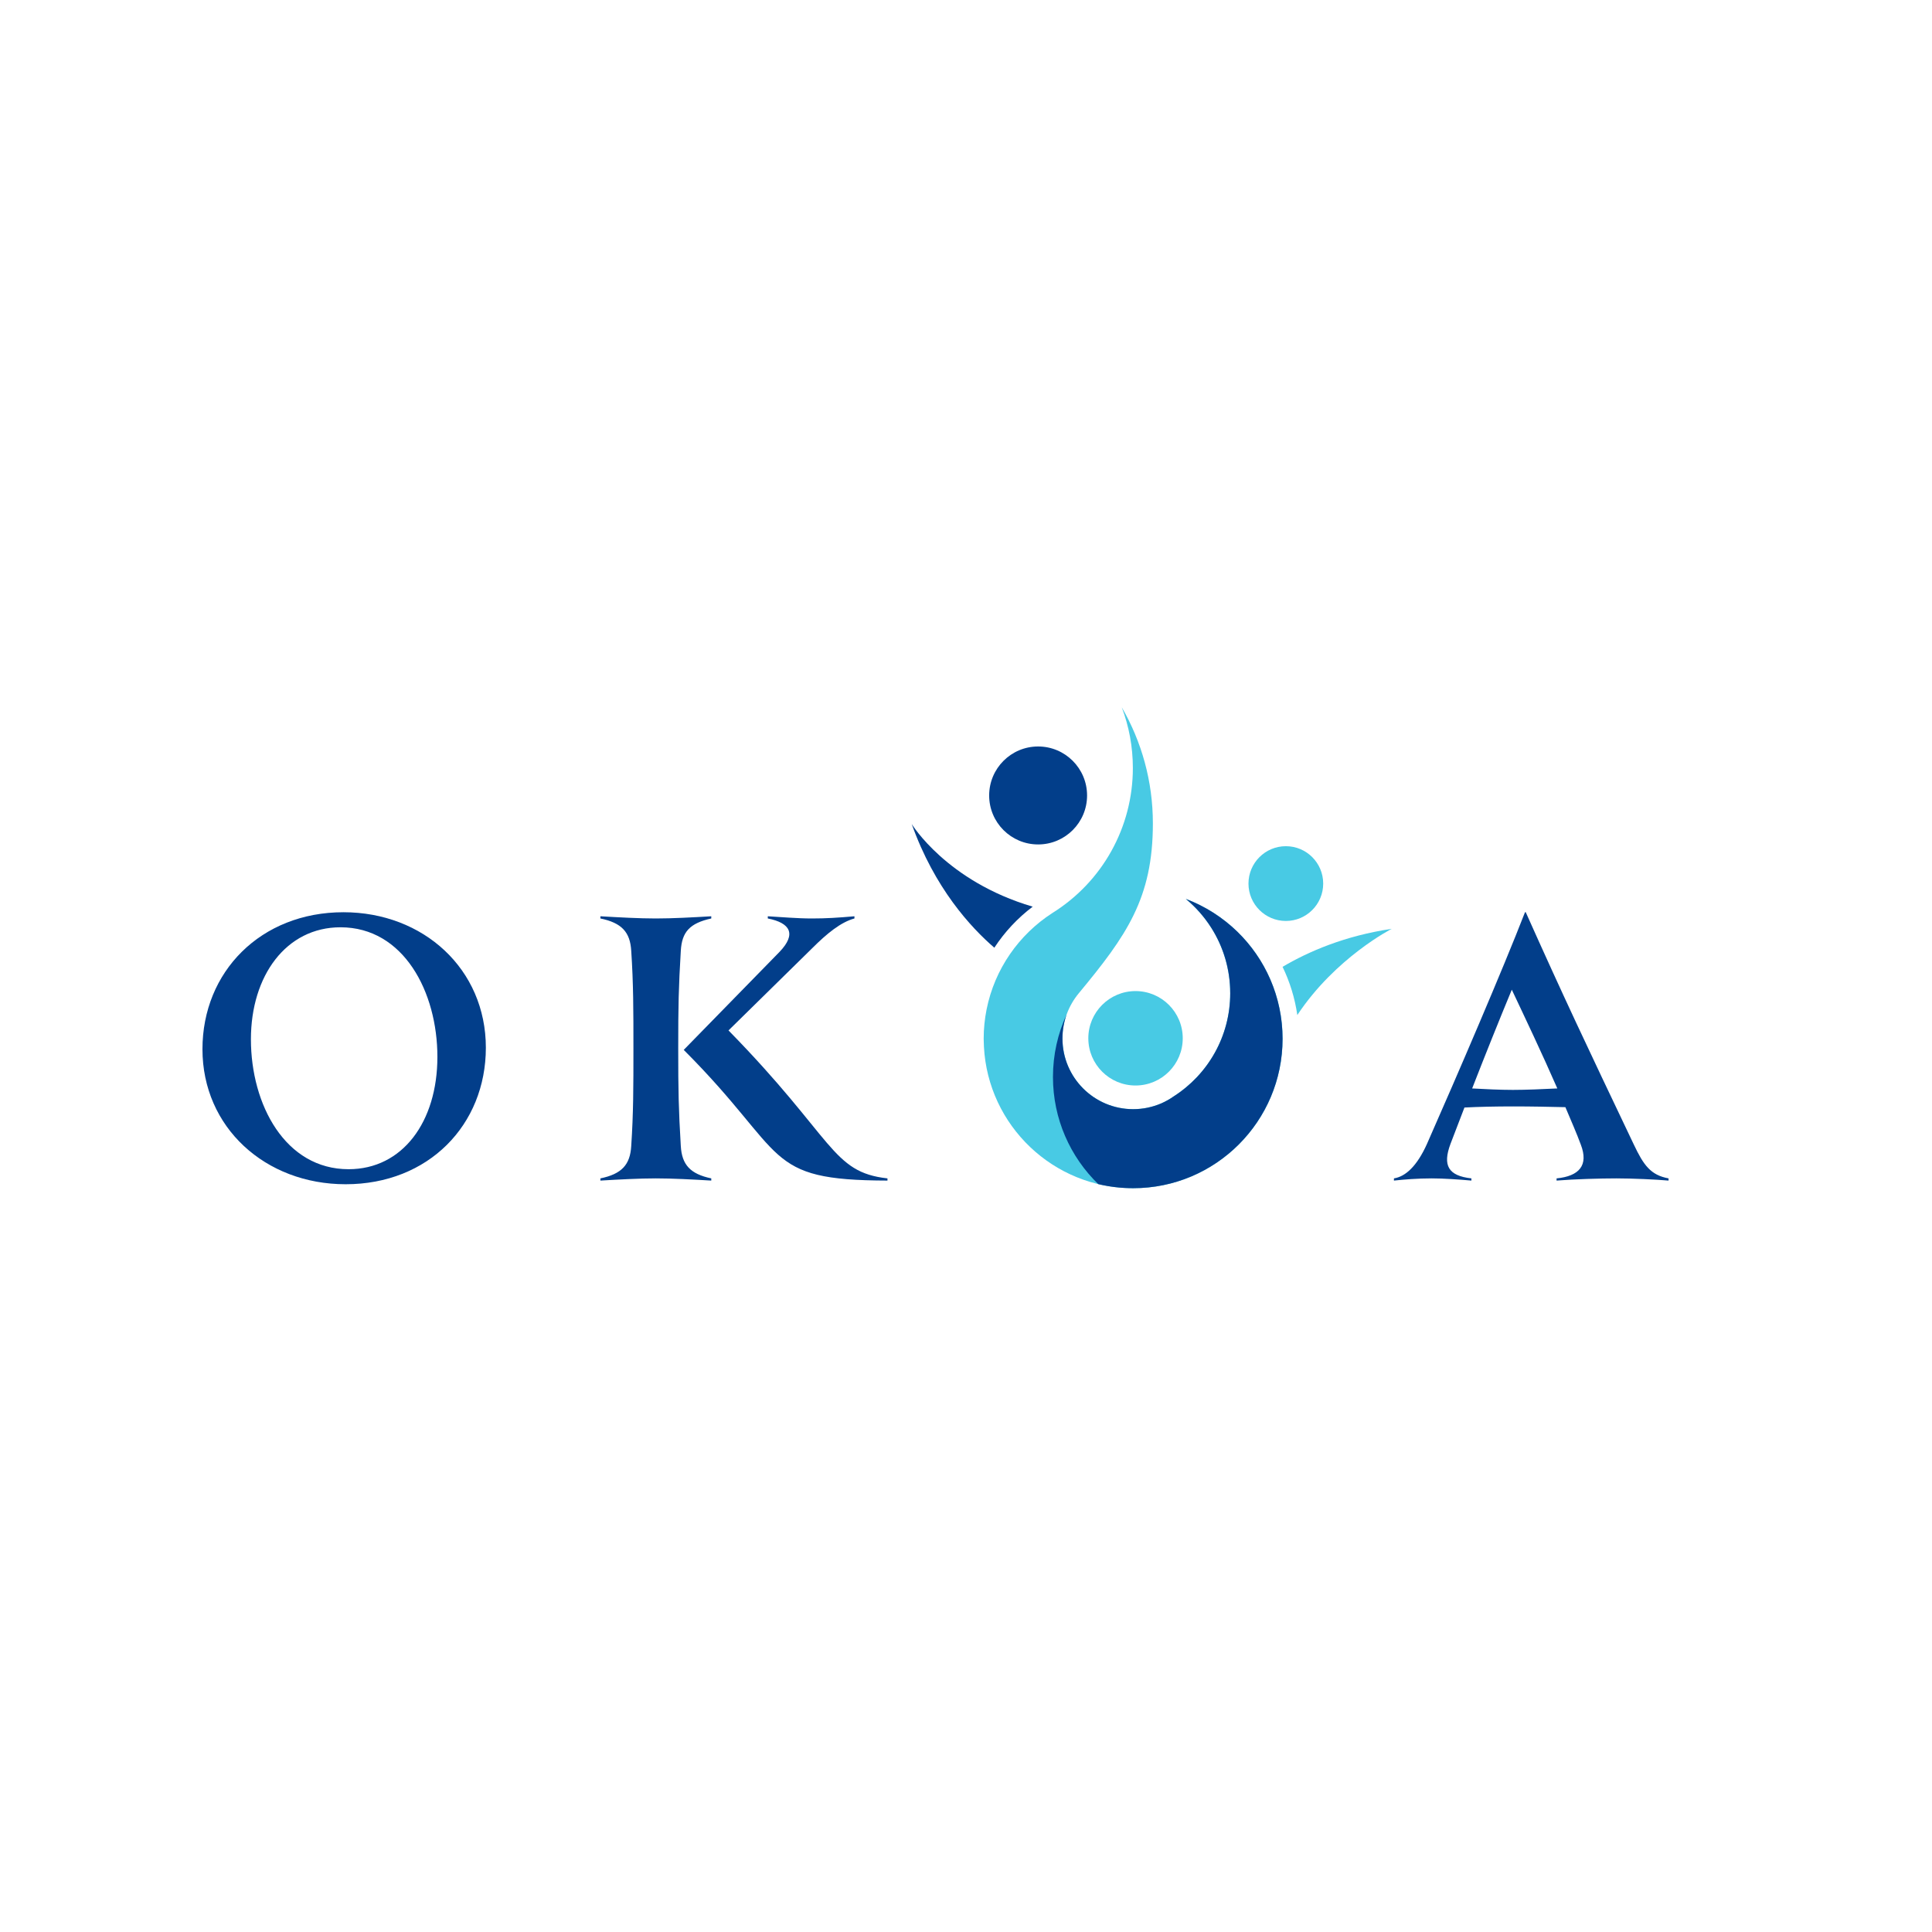 <svg xmlns="http://www.w3.org/2000/svg" xmlns:xlink="http://www.w3.org/1999/xlink" width="500" zoomAndPan="magnify" viewBox="0 0 375 375" height="500" preserveAspectRatio="xMidYMid meet" version="1.0"><defs><g/><clipPath id="e32d9aedc8"><path d="M 190 137.293 L 249 137.293 L 249 230.789 L 190 230.789 Z M 190 137.293 " clip-rule="nonzero"/></clipPath><clipPath id="ca35f4c63b"><path d="M 176.965 159 L 201 159 L 201 184 L 176.965 184 Z M 176.965 159 " clip-rule="nonzero"/></clipPath><clipPath id="83f9e04a1c"><path d="M 248 180 L 270.004 180 L 270.004 198 L 248 198 Z M 248 180 " clip-rule="nonzero"/></clipPath><clipPath id="e962a12d97"><path d="M 204 174 L 249 174 L 249 230.789 L 204 230.789 Z M 204 174 " clip-rule="nonzero"/></clipPath><clipPath id="f8e0c13391"><path d="M 211.242 192.367 L 229.57 192.367 L 229.57 210.695 L 211.242 210.695 Z M 211.242 192.367 " clip-rule="nonzero"/></clipPath><clipPath id="e37d5fe258"><path d="M 220.406 192.367 C 215.344 192.367 211.242 196.469 211.242 201.531 C 211.242 206.594 215.344 210.695 220.406 210.695 C 225.465 210.695 229.57 206.594 229.57 201.531 C 229.57 196.469 225.465 192.367 220.406 192.367 Z M 220.406 192.367 " clip-rule="nonzero"/></clipPath></defs><g clip-path="url(#e32d9aedc8)"><path fill="#48cae4" d="M 190.98 203.152 C 191.77 218.457 204.43 230.629 219.945 230.629 C 235.961 230.629 248.949 217.645 248.949 201.629 C 248.949 189.207 241.137 178.617 230.168 174.48 C 235.43 178.832 238.785 185.414 238.785 192.785 C 238.785 201.188 234.422 208.574 227.828 212.797 C 227.062 213.34 226.23 213.801 225.371 214.18 C 223.703 214.887 221.871 215.289 219.945 215.289 C 212.359 215.289 206.223 209.145 206.223 201.566 C 206.223 198.234 207.406 195.199 209.367 192.82 C 218.668 181.594 223.773 174.363 223.773 159.828 C 223.773 151.613 221.574 143.918 217.734 137.289 C 219.129 140.953 219.887 144.926 219.887 149.082 C 219.887 160.559 213.977 171.16 204.273 177.211 C 197.773 181.395 193.059 188.094 191.496 195.93 C 191.129 197.773 190.93 199.676 190.93 201.625 C 190.934 202.137 190.957 202.645 190.98 203.152 Z M 190.98 203.152 " fill-opacity="1" fill-rule="evenodd"/></g><g clip-path="url(#ca35f4c63b)"><path fill="#023e8a" d="M 193 183.949 C 188.438 180.023 181.395 172.391 176.965 159.945 C 176.965 159.945 183.699 171.055 200.445 175.984 C 197.504 178.207 195 180.898 193 183.949 Z M 193 183.949 " fill-opacity="1" fill-rule="evenodd"/></g><g clip-path="url(#83f9e04a1c)"><path fill="#48cae4" d="M 248.945 187.66 C 253.992 184.684 261.035 181.633 270.137 180.285 C 270.137 180.285 259.23 185.828 251.809 197.02 C 251.336 193.734 250.355 190.578 248.945 187.66 Z M 248.945 187.66 " fill-opacity="1" fill-rule="evenodd"/></g><g clip-path="url(#e962a12d97)"><path fill="#023e8a" d="M 248.945 201.629 C 248.945 193.473 245.578 186.098 240.156 180.828 C 237.32 178.074 233.926 175.898 230.168 174.48 C 232.094 176.062 233.762 177.969 235.109 180.082 C 237.438 183.758 238.785 188.109 238.785 192.789 C 238.785 201.191 234.422 208.578 227.828 212.797 C 227.062 213.34 226.23 213.801 225.371 214.18 C 223.703 214.891 221.871 215.289 219.945 215.289 C 212.359 215.289 206.223 209.145 206.223 201.57 C 206.223 199.938 206.508 198.367 207.027 196.914 C 205.324 200.602 204.379 204.715 204.379 209.039 C 204.379 217.191 207.746 224.57 213.172 229.84 C 215.348 230.359 217.613 230.629 219.945 230.629 C 235.961 230.629 248.945 217.645 248.945 201.629 Z M 248.945 201.629 " fill-opacity="1" fill-rule="evenodd"/></g><path fill="#023e8a" d="M 201.5 144.891 C 206.746 144.891 211 149.145 211 154.402 C 211 159.652 206.746 163.906 201.5 163.906 C 196.25 163.906 191.996 159.652 191.996 154.402 C 191.996 149.145 196.25 144.891 201.5 144.891 Z M 201.5 144.891 " fill-opacity="1" fill-rule="evenodd"/><path fill="#48cae4" d="M 249.586 164.246 C 253.59 164.246 256.832 167.496 256.832 171.504 C 256.832 175.508 253.59 178.758 249.586 178.758 C 245.578 178.758 242.328 175.508 242.328 171.504 C 242.328 167.496 245.578 164.246 249.586 164.246 Z M 249.586 164.246 " fill-opacity="1" fill-rule="evenodd"/><g clip-path="url(#f8e0c13391)"><g clip-path="url(#e37d5fe258)"><path fill="#48cae4" d="M 211.242 192.367 L 229.57 192.367 L 229.57 210.695 L 211.242 210.695 Z M 211.242 192.367 " fill-opacity="1" fill-rule="nonzero"/></g></g><g fill="#023e8a" fill-opacity="1"><g transform="translate(35.664, 229.15)"><g><path d="M 31.422 0.711 C 47.527 0.711 58.641 -10.832 58.641 -25.793 C 58.641 -41.043 46.527 -52.086 30.996 -52.086 C 14.965 -52.086 3.633 -40.543 3.633 -25.508 C 3.633 -10.332 15.816 0.711 31.422 0.711 Z M 31.992 -2.207 C 19.738 -2.207 13.039 -14.68 13.039 -27.434 C 13.039 -39.758 19.879 -49.164 30.426 -49.164 C 42.68 -49.164 49.234 -36.625 49.234 -24.012 C 49.234 -11.402 42.469 -2.207 31.992 -2.207 Z M 31.992 -2.207 "/></g></g></g><g fill="#023e8a" fill-opacity="1"><g transform="translate(113.045, 229.15)"><g><path d="M 19.098 -6.699 C 18.668 -13.895 18.598 -17.387 18.598 -25.652 C 18.598 -33.918 18.668 -37.406 19.098 -44.605 C 19.309 -48.238 20.805 -49.949 25.012 -50.875 L 25.012 -51.301 C 21.449 -51.09 17.527 -50.875 14.25 -50.875 C 11.043 -50.875 7.125 -51.09 3.492 -51.301 L 3.492 -50.875 C 7.625 -50.02 9.262 -48.238 9.477 -44.605 C 9.902 -38.191 9.902 -33.062 9.902 -25.652 C 9.902 -18.242 9.902 -13.109 9.477 -6.699 C 9.262 -3.062 7.625 -1.281 3.492 -0.426 L 3.492 0 C 7.125 -0.215 11.043 -0.426 14.25 -0.426 C 17.527 -0.426 21.449 -0.215 25.012 0 L 25.012 -0.426 C 20.949 -1.281 19.309 -3.062 19.098 -6.699 Z M 28.359 -29.145 L 44.605 -45.105 C 47.453 -47.953 50.164 -50.164 52.801 -50.875 L 52.801 -51.301 C 49.594 -51.02 47.312 -50.875 44.535 -50.875 C 41.684 -50.875 38.477 -51.16 35.984 -51.301 L 35.984 -50.875 C 40.328 -50.02 41.613 -47.883 38.262 -44.391 L 19.668 -25.367 C 40.117 -4.918 34.844 -0.07 59.211 0 L 59.211 -0.426 C 48.309 -1.641 48.953 -8.121 28.359 -29.145 Z M 28.359 -29.145 "/></g></g></g><g fill="#023e8a" fill-opacity="1"><g transform="translate(270.138, 229.15)"><g><path d="M 46.957 -7.055 C 37.621 -26.648 33.277 -35.84 26.008 -52.086 L 25.863 -52.086 C 21.52 -40.898 12.754 -20.52 6.84 -7.125 C 4.918 -2.852 2.707 -0.785 0.426 -0.426 L 0.426 0 C 2.422 -0.215 4.988 -0.426 7.766 -0.426 C 10.047 -0.426 13.109 -0.215 15.461 0 L 15.461 -0.426 C 10.973 -0.926 9.832 -2.922 11.402 -7.125 C 12.328 -9.477 13.184 -11.828 14.109 -14.18 C 16.746 -14.32 20.164 -14.395 23.586 -14.395 C 27.078 -14.395 30.781 -14.32 33.703 -14.25 C 34.844 -11.543 35.91 -9.121 36.695 -6.984 C 38.262 -2.922 36.34 -0.855 31.992 -0.426 L 31.992 0 C 35.484 -0.285 40.473 -0.426 43.605 -0.426 C 46.742 -0.426 51.301 -0.215 53.727 0 L 53.727 -0.426 C 50.234 -1.07 48.879 -2.992 46.957 -7.055 Z M 23.516 -17.602 C 21.164 -17.602 18.027 -17.742 15.605 -17.883 C 18.242 -24.652 20.879 -31.211 23.301 -37.051 C 25.793 -31.777 29.215 -24.582 32.137 -17.883 C 29.285 -17.742 26.008 -17.602 23.516 -17.602 Z M 23.516 -17.602 "/></g></g></g></svg>